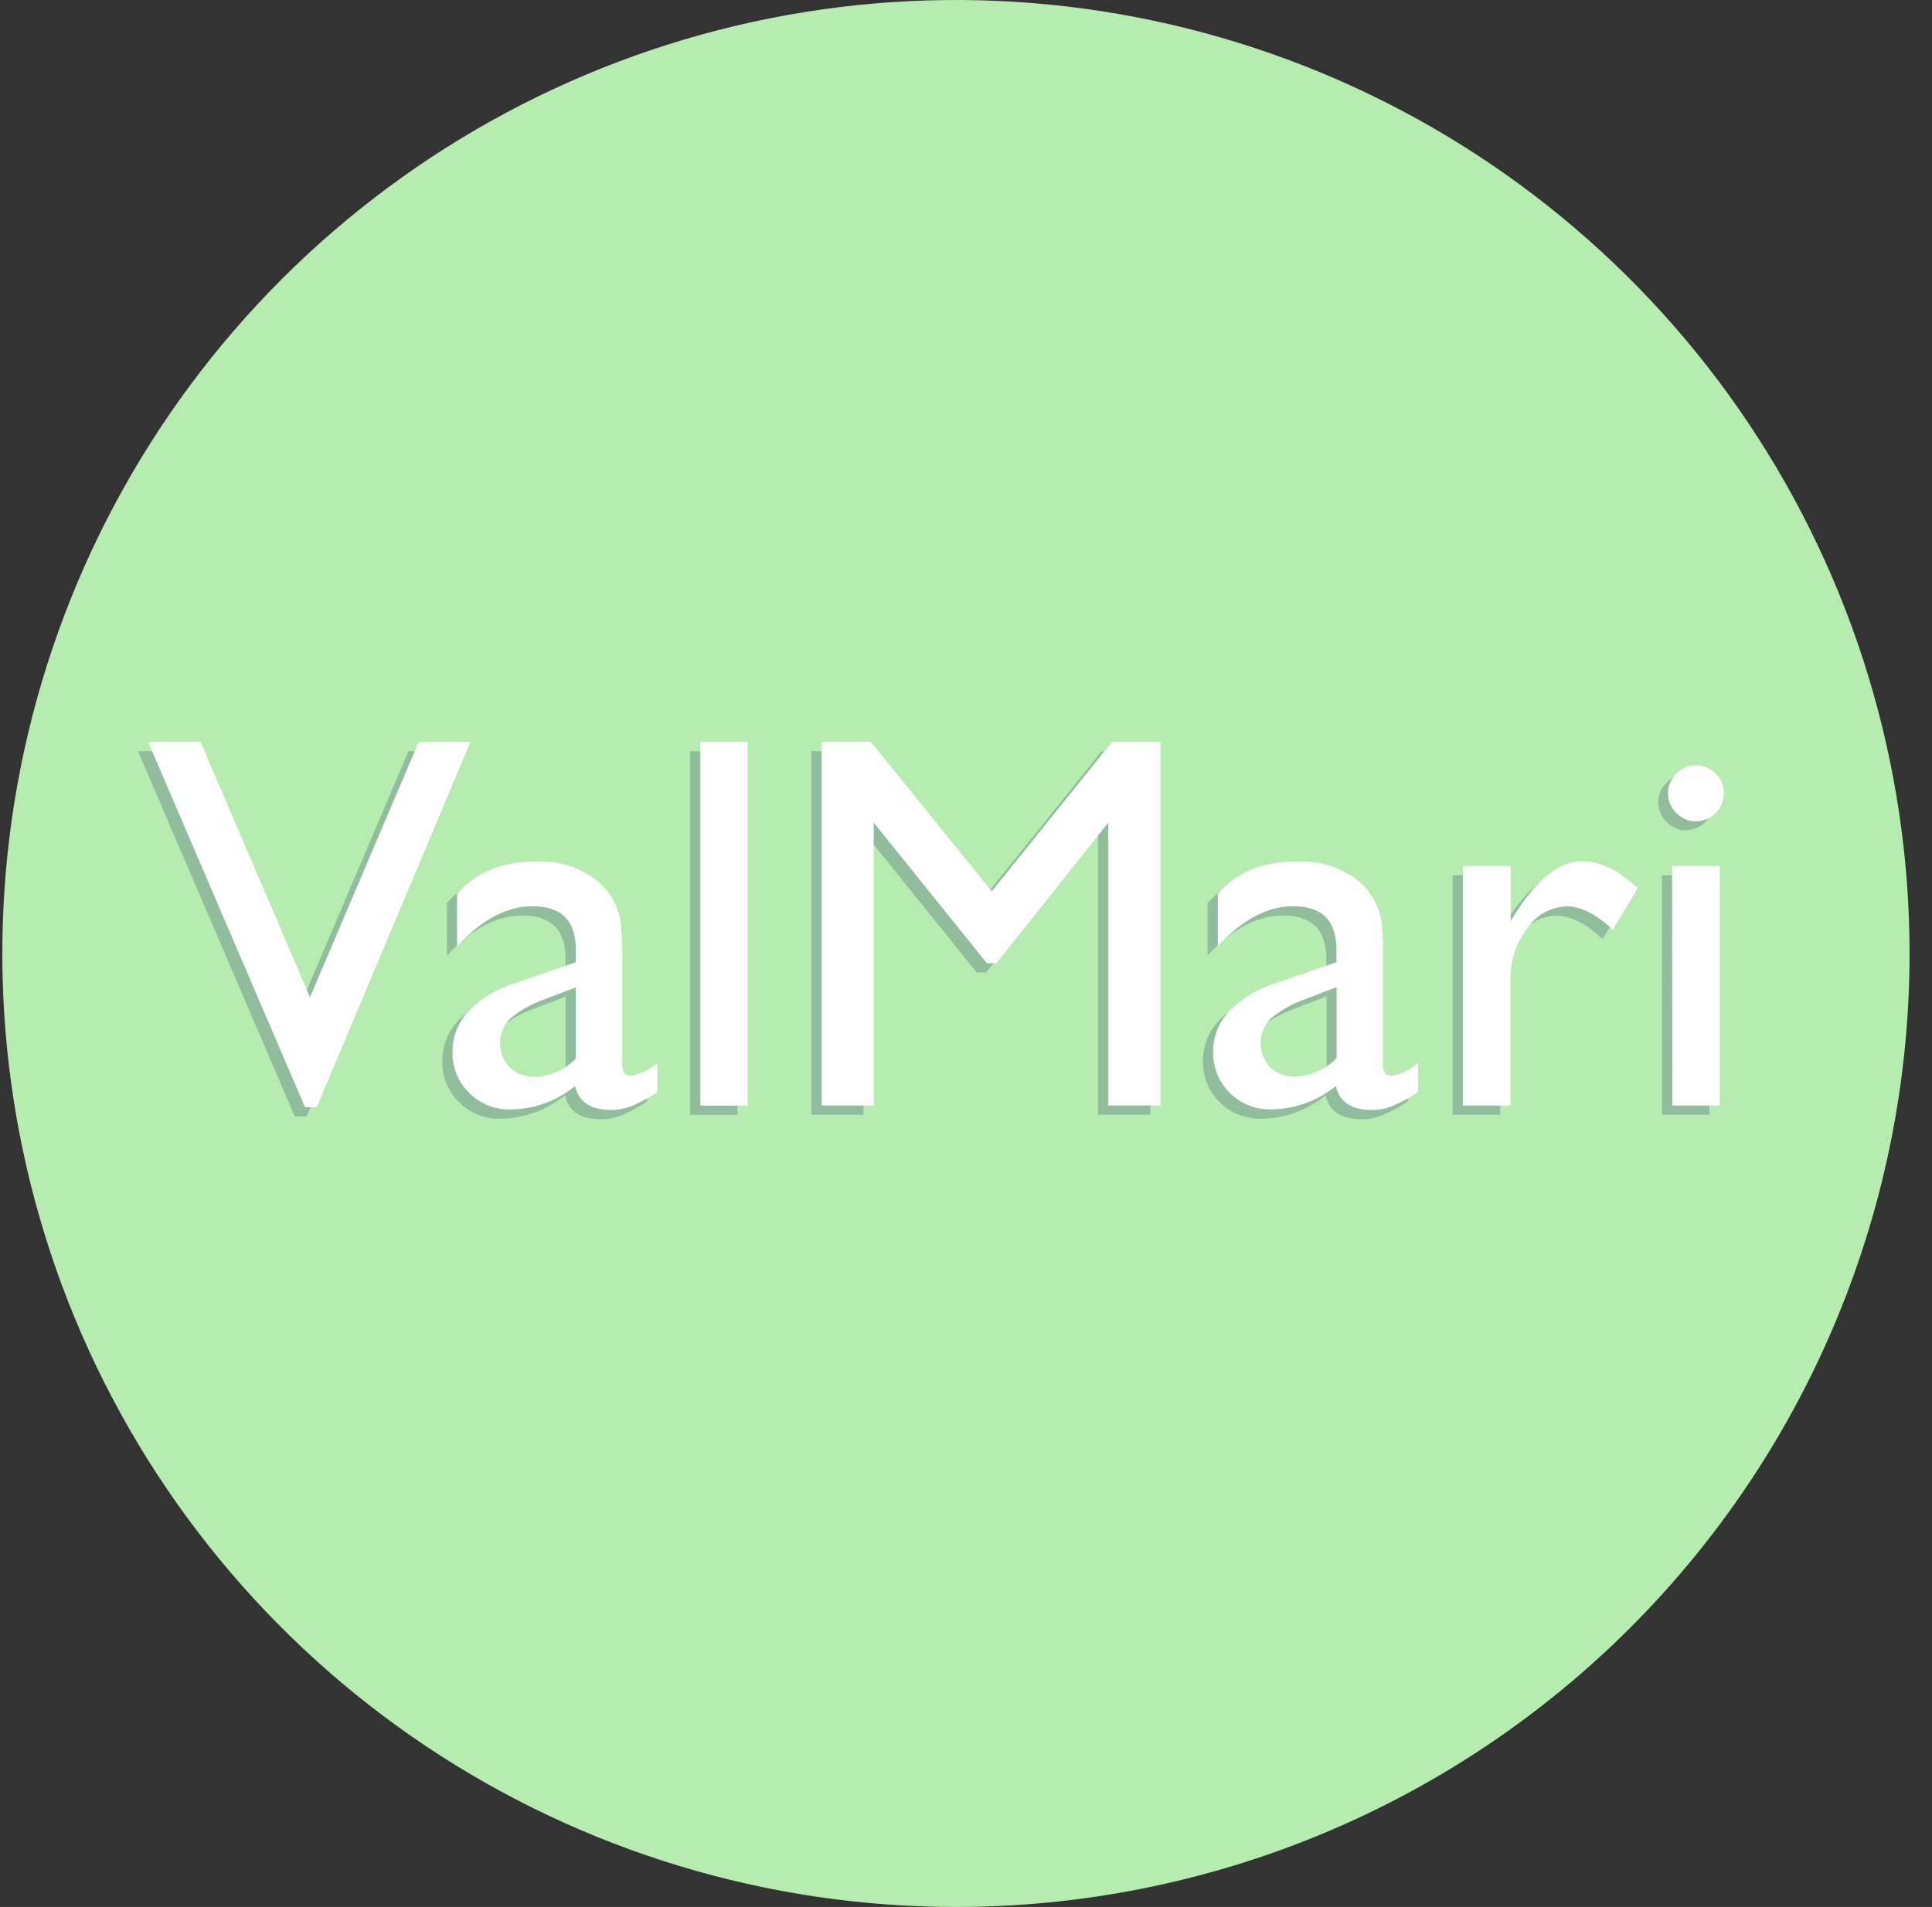 <svg width="78" height="77" viewBox="0 0 78 77" fill="none" xmlns="http://www.w3.org/2000/svg">
<rect x="0" y="0" width="78" height="77" fill="#333333" stroke="none"/>
<path d="M77.094 38.5C77.094 30.885 74.836 23.442 70.605 17.111C66.375 10.779 60.362 5.845 53.327 2.931C46.292 0.017 38.551 -0.746 31.083 0.74C23.614 2.225 16.755 5.892 11.37 11.276C5.986 16.661 2.319 23.521 0.834 30.989C-0.652 38.457 0.11 46.198 3.024 53.233C5.938 60.268 10.873 66.281 17.204 70.512C23.536 74.742 30.979 77 38.594 77C43.65 77.001 48.656 76.005 53.328 74.07C57.999 72.136 62.243 69.3 65.819 65.725C69.394 62.15 72.23 57.905 74.164 53.234C76.099 48.563 77.094 43.556 77.094 38.5Z" fill="#B7ECB1"/>
<path d="M16.49 30.334H18.581L12.375 45.077H11.899L5.573 30.334H7.687L12.102 40.644L16.49 30.334Z" fill="#91BD9D"/>
<path d="M24.708 39.201V43.324C24.708 43.654 24.821 43.818 25.046 43.818C25.446 43.745 25.82 43.566 26.129 43.301V44.471C25.799 44.692 25.449 44.883 25.083 45.04C24.82 45.142 24.541 45.194 24.259 45.194C23.439 45.194 22.956 44.871 22.808 44.227C22.075 44.828 21.159 45.161 20.211 45.171C19.9 45.18 19.59 45.126 19.301 45.011C19.012 44.896 18.749 44.724 18.528 44.504C18.307 44.286 18.133 44.025 18.018 43.737C17.902 43.449 17.848 43.139 17.858 42.829C17.857 42.22 18.092 41.634 18.513 41.195C19.035 40.671 19.679 40.284 20.387 40.071L22.834 39.227V38.714C22.834 37.552 22.254 36.968 21.092 36.968C20.045 36.968 19.029 37.507 18.045 38.587V36.469C18.794 35.597 19.863 35.16 21.249 35.157C22.157 35.117 23.047 35.41 23.753 35.982C24.217 36.392 24.529 36.947 24.641 37.556C24.698 38.105 24.721 38.657 24.708 39.209V39.201ZM22.834 43.11V40.239L21.553 40.734C21.047 40.907 20.578 41.173 20.17 41.517C19.918 41.782 19.778 42.132 19.778 42.497C19.778 42.862 19.918 43.213 20.17 43.477C20.302 43.604 20.457 43.702 20.628 43.766C20.799 43.831 20.981 43.86 21.163 43.852C21.48 43.846 21.793 43.776 22.084 43.647C22.374 43.519 22.635 43.334 22.853 43.103" fill="#91BD9D"/>
<path d="M29.776 30.334H27.865V45.017H29.776V30.334Z" fill="#91BD9D"/>
<path d="M44.478 30.334H46.445V45.013H44.332V33.59L39.816 39.264H39.43L34.861 33.59V45.013H32.759V30.334H34.749L39.628 36.364L44.478 30.334Z" fill="#91BD9D"/>
<path d="M55.422 39.201V43.324C55.422 43.654 55.531 43.819 55.755 43.819C56.156 43.745 56.529 43.566 56.839 43.301V44.471C56.508 44.693 56.158 44.883 55.793 45.04C55.53 45.142 55.25 45.194 54.968 45.194C54.149 45.194 53.666 44.872 53.518 44.227C52.785 44.828 51.869 45.161 50.921 45.172C50.61 45.181 50.301 45.126 50.013 45.011C49.724 44.897 49.462 44.724 49.242 44.504C49.02 44.287 48.845 44.026 48.729 43.737C48.613 43.449 48.558 43.14 48.567 42.829C48.566 42.22 48.801 41.635 49.223 41.195C49.745 40.671 50.389 40.284 51.097 40.071L53.548 39.228V38.714C53.548 37.552 52.964 36.968 51.802 36.968C50.755 36.968 49.739 37.507 48.755 38.587V36.469C49.504 35.597 50.572 35.16 51.959 35.158C52.868 35.112 53.762 35.403 54.47 35.975C54.699 36.173 54.892 36.41 55.04 36.675C55.2 36.944 55.308 37.24 55.358 37.549C55.417 38.097 55.441 38.65 55.429 39.201H55.422ZM53.556 43.103V40.232L52.27 40.727C51.766 40.901 51.299 41.166 50.891 41.51C50.635 41.771 50.49 42.12 50.486 42.486C50.482 42.851 50.619 43.203 50.868 43.47C51.001 43.596 51.156 43.694 51.327 43.758C51.498 43.823 51.679 43.852 51.862 43.845C52.179 43.838 52.493 43.768 52.784 43.64C53.074 43.511 53.337 43.326 53.556 43.095" fill="#91BD9D"/>
<path d="M60.577 35.345V37.563L60.682 37.395C61.609 35.896 62.535 35.146 63.459 35.146C64.179 35.146 64.928 35.51 65.708 36.237L64.7 37.919C64.033 37.29 63.416 36.975 62.848 36.975C62.53 36.982 62.218 37.066 61.939 37.219C61.66 37.373 61.421 37.591 61.244 37.856C60.789 38.457 60.55 39.194 60.566 39.947V45.014H58.644V35.345H60.577Z" fill="#91BD9D"/>
<path d="M68.044 31.278C68.194 31.276 68.343 31.303 68.482 31.359C68.621 31.415 68.748 31.498 68.854 31.604C68.962 31.707 69.047 31.831 69.104 31.968C69.162 32.105 69.19 32.253 69.187 32.402C69.182 32.699 69.061 32.981 68.852 33.191C68.642 33.4 68.359 33.521 68.063 33.526C67.917 33.527 67.772 33.497 67.638 33.438C67.503 33.379 67.383 33.293 67.284 33.185C67.177 33.083 67.092 32.959 67.034 32.823C66.976 32.686 66.946 32.539 66.946 32.391C66.947 32.244 66.977 32.099 67.035 31.965C67.093 31.83 67.178 31.709 67.284 31.608C67.383 31.5 67.503 31.414 67.638 31.355C67.772 31.297 67.917 31.266 68.063 31.267L68.044 31.278ZM67.096 35.344H69.011V45.013H67.096V35.344Z" fill="#91BD9D"/>
<path d="M16.903 29.959H18.994L12.788 44.703H12.312L5.982 29.959H8.1L12.515 40.269L16.903 29.959Z" fill="white"/>
<path d="M25.12 38.827V42.949C25.12 43.279 25.233 43.444 25.458 43.444C25.858 43.369 26.231 43.191 26.541 42.927V44.096C26.211 44.318 25.861 44.509 25.495 44.666C25.231 44.767 24.95 44.819 24.667 44.819C23.85 44.819 23.366 44.497 23.217 43.852C22.485 44.454 21.57 44.787 20.623 44.797C20.312 44.806 20.003 44.751 19.713 44.637C19.424 44.522 19.161 44.349 18.941 44.13C18.719 43.912 18.545 43.651 18.43 43.362C18.314 43.074 18.26 42.765 18.27 42.455C18.269 41.846 18.504 41.26 18.925 40.821C19.447 40.296 20.091 39.91 20.799 39.696L23.247 38.853V38.34C23.247 37.178 22.666 36.593 21.504 36.593C20.46 36.593 19.443 37.133 18.453 38.212V36.095C19.203 35.223 20.272 34.785 21.661 34.783C22.569 34.742 23.459 35.036 24.165 35.608C24.393 35.806 24.584 36.043 24.731 36.308C24.892 36.577 25.001 36.873 25.053 37.181C25.11 37.73 25.133 38.282 25.12 38.834V38.827ZM23.247 42.736V39.865L21.965 40.36C21.459 40.533 20.991 40.798 20.582 41.143C20.328 41.406 20.187 41.757 20.187 42.123C20.187 42.488 20.328 42.84 20.582 43.103C20.714 43.229 20.87 43.327 21.04 43.392C21.211 43.456 21.393 43.485 21.575 43.478C21.892 43.471 22.205 43.401 22.495 43.272C22.785 43.144 23.047 42.959 23.265 42.728" fill="white"/>
<path d="M30.184 29.959H28.273V44.643H30.184V29.959Z" fill="white"/>
<path d="M44.891 29.959H46.855V44.639H44.745V33.216L40.229 38.89H39.839L35.274 33.216V44.639H33.172V29.959H35.162L40.041 35.989L44.891 29.959Z" fill="white"/>
<path d="M55.83 38.826V42.949C55.83 43.278 55.942 43.443 56.167 43.443C56.567 43.369 56.941 43.191 57.25 42.926V44.095C56.92 44.317 56.57 44.508 56.204 44.665C55.941 44.767 55.662 44.819 55.38 44.819C54.56 44.819 54.077 44.496 53.929 43.852C53.196 44.452 52.28 44.785 51.332 44.796C51.021 44.805 50.712 44.75 50.422 44.636C50.133 44.521 49.87 44.349 49.65 44.129C49.428 43.911 49.254 43.65 49.139 43.362C49.023 43.073 48.969 42.764 48.979 42.454C48.978 41.845 49.213 41.259 49.635 40.82C50.156 40.295 50.8 39.909 51.508 39.696L53.956 38.852V38.339C53.956 37.177 53.375 36.592 52.213 36.592C51.169 36.592 50.153 37.132 49.166 38.211V36.094C49.916 35.222 50.984 34.785 52.37 34.782C53.279 34.738 54.173 35.029 54.881 35.599C55.342 36.013 55.654 36.566 55.77 37.173C55.827 37.722 55.849 38.274 55.837 38.826H55.83ZM53.963 42.727V39.857L52.681 40.351C52.176 40.525 51.707 40.79 51.298 41.135C51.042 41.395 50.898 41.745 50.894 42.111C50.891 42.476 51.029 42.829 51.28 43.095C51.411 43.221 51.567 43.319 51.738 43.383C51.909 43.448 52.091 43.477 52.273 43.469C52.59 43.462 52.903 43.393 53.193 43.264C53.483 43.135 53.745 42.95 53.963 42.72" fill="white"/>
<path d="M60.991 34.97V37.188L61.096 37.02C62.02 35.52 62.946 34.771 63.873 34.771C64.592 34.771 65.342 35.135 66.121 35.862L65.113 37.544C64.45 36.915 63.831 36.6 63.266 36.6C62.947 36.607 62.635 36.691 62.356 36.844C62.077 36.997 61.838 37.216 61.661 37.481C61.205 38.081 60.965 38.818 60.983 39.572V44.639H59.06V34.97H60.991Z" fill="white"/>
<path d="M68.452 30.904C68.602 30.902 68.751 30.929 68.89 30.985C69.029 31.041 69.155 31.124 69.261 31.23C69.37 31.332 69.457 31.456 69.515 31.593C69.573 31.731 69.601 31.879 69.599 32.028C69.6 32.177 69.571 32.325 69.513 32.462C69.455 32.6 69.369 32.724 69.261 32.827C69.156 32.934 69.03 33.019 68.891 33.077C68.752 33.135 68.603 33.165 68.452 33.164C68.306 33.164 68.162 33.133 68.028 33.074C67.895 33.016 67.775 32.93 67.676 32.823C67.569 32.72 67.484 32.596 67.427 32.46C67.368 32.323 67.339 32.177 67.339 32.028C67.34 31.882 67.37 31.737 67.428 31.602C67.486 31.468 67.57 31.346 67.676 31.245C67.775 31.138 67.895 31.052 68.028 30.993C68.162 30.935 68.306 30.904 68.452 30.904ZM67.507 34.97H69.43V44.639H67.519L67.507 34.97Z" fill="white"/>
</svg>
